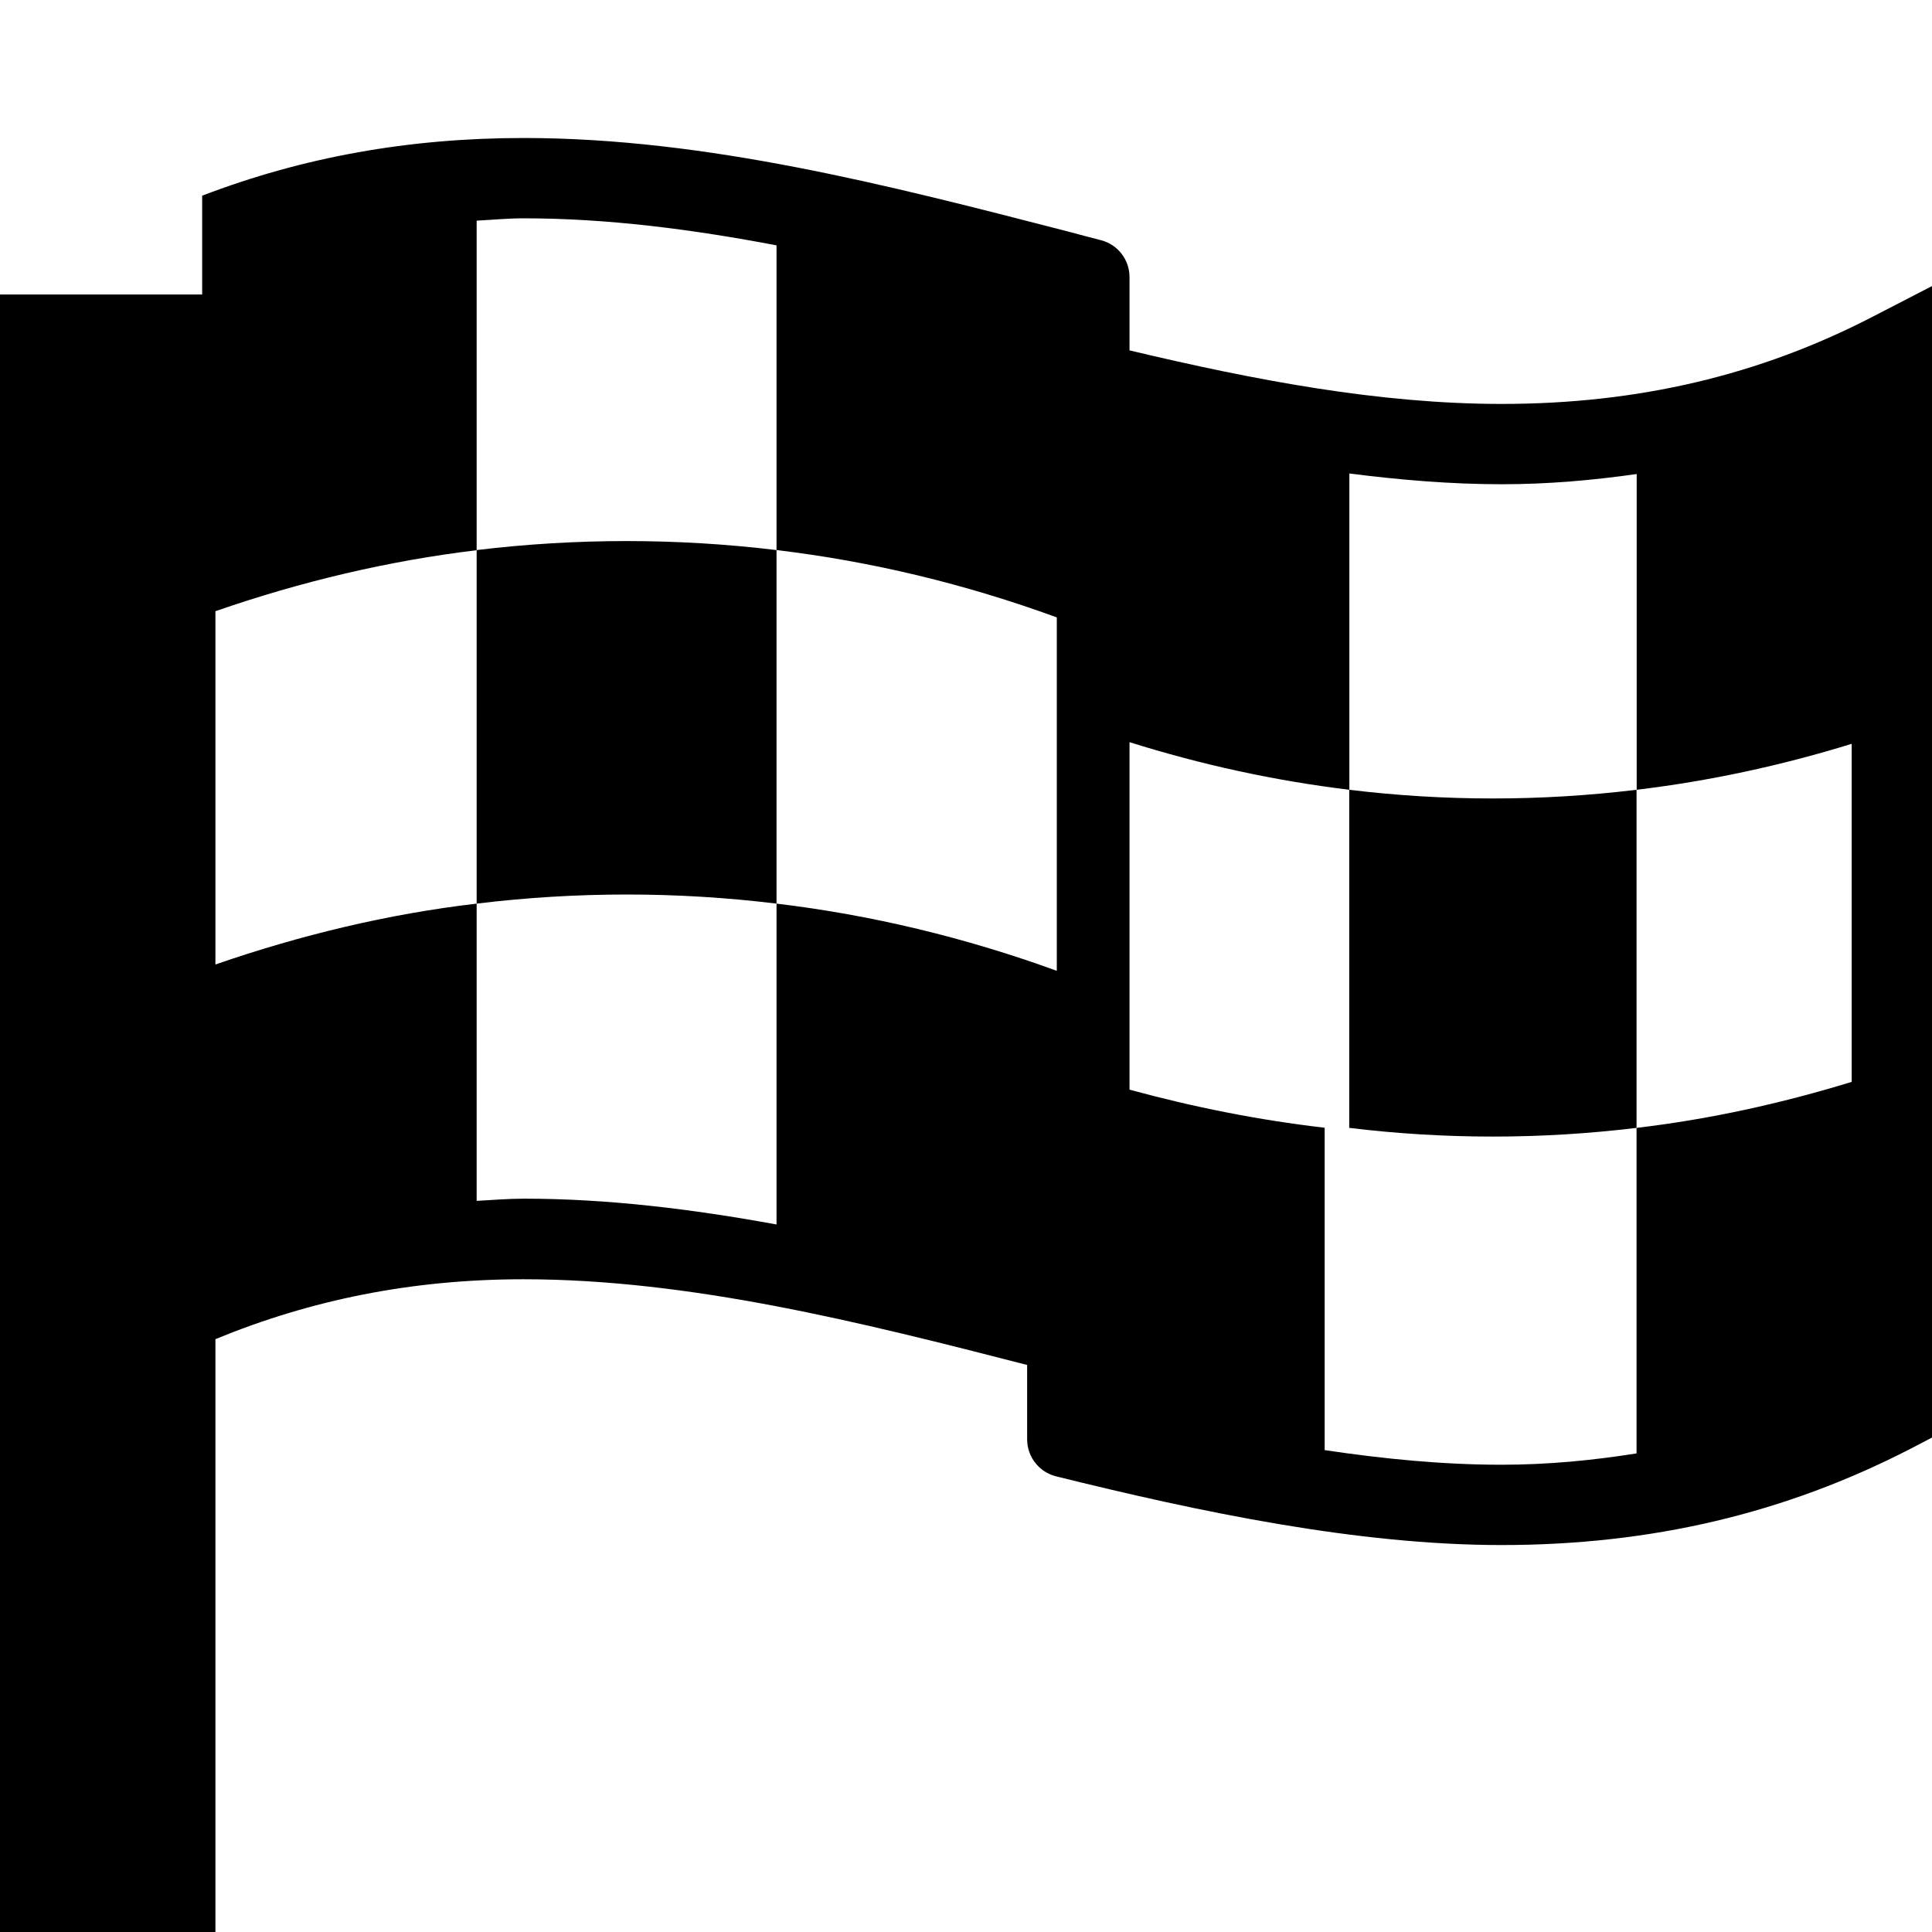 <?xml version="1.0" encoding="utf-8"?>
<!-- Generator: Adobe Illustrator 15.0.2, SVG Export Plug-In . SVG Version: 6.00 Build 0)  -->
<!DOCTYPE svg PUBLIC "-//W3C//DTD SVG 1.1//EN" "http://www.w3.org/Graphics/SVG/1.1/DTD/svg11.dtd">
<svg version="1.1"
	 id="tourism_apartment" xmlns:svg="http://www.w3.org/2000/svg" xmlns:rdf="http://www.w3.org/1999/02/22-rdf-syntax-ns#" xmlns:cc="http://creativecommons.org/ns#" xmlns:dc="http://purl.org/dc/elements/1.1/"
	 xmlns="http://www.w3.org/2000/svg" xmlns:xlink="http://www.w3.org/1999/xlink" x="0px" y="0px" width="14px" height="14px"
	 viewBox="0 0 14 14" enable-background="new 0 0 14 14" xml:space="preserve">
<rect id="canvas" display="none" fill="none" width="14" height="14"/>
<path d="M3.454,3.986v2.562c0.723-0.088,1.452-0.088,2.173,0V3.986C4.905,3.899,4.176,3.899,3.454,3.986z"/>
<path d="M9.777,5.723v2.45c0.691,0.084,1.389,0.084,2.082,0v-2.45C11.167,5.807,10.469,5.807,9.777,5.723z"/>
<path d="M13.574,2.293L13.574,2.293c-0.824,0.427-1.705,0.634-2.693,0.634c-0.89,0-1.797-0.174-2.696-0.388v-0.53
	c0-0.126-0.083-0.235-0.205-0.268C7.896,1.72,7.812,1.697,7.729,1.675C6.445,1.344,5.118,1,3.794,1C2.958,1,2.191,1.14,1.465,1.418
	v0.716H0v9.701V14h1.561v-2.165V9.704c0.692-0.285,1.425-0.434,2.233-0.434c1.204,0,2.444,0.311,3.649,0.621v0.539
	c0,0.126,0.086,0.237,0.209,0.268c1.041,0.258,2.182,0.498,3.229,0.498c1.085,0,2.053-0.229,2.962-0.697L14,10.417V2.073
	L13.574,2.293z M7.658,7.035C6.996,6.794,6.314,6.63,5.627,6.548v2.325c-0.608-0.111-1.22-0.187-1.831-0.187
	c-0.117,0-0.229,0.01-0.342,0.016V6.548C2.813,6.623,2.181,6.775,1.561,6.989V4.429c0.62-0.215,1.253-0.365,1.893-0.442V1.599
	c0.113-0.006,0.224-0.017,0.341-0.017c0.604,0,1.218,0.079,1.832,0.196v2.208c0.688,0.082,1.369,0.246,2.031,0.488V7.035z
	 M13.417,7.84c-0.512,0.157-1.031,0.271-1.558,0.333v2.359c-0.316,0.05-0.639,0.082-0.978,0.082c-0.425,0-0.853-0.042-1.282-0.106
	V8.172C9.123,8.117,8.65,8.023,8.185,7.896V5.378c0.522,0.164,1.055,0.28,1.593,0.345V3.431c0.367,0.047,0.735,0.078,1.104,0.078
	c0.339,0,0.661-0.029,0.978-0.074v2.288c0.525-0.063,1.047-0.175,1.558-0.333V7.84z"/>
</svg>
